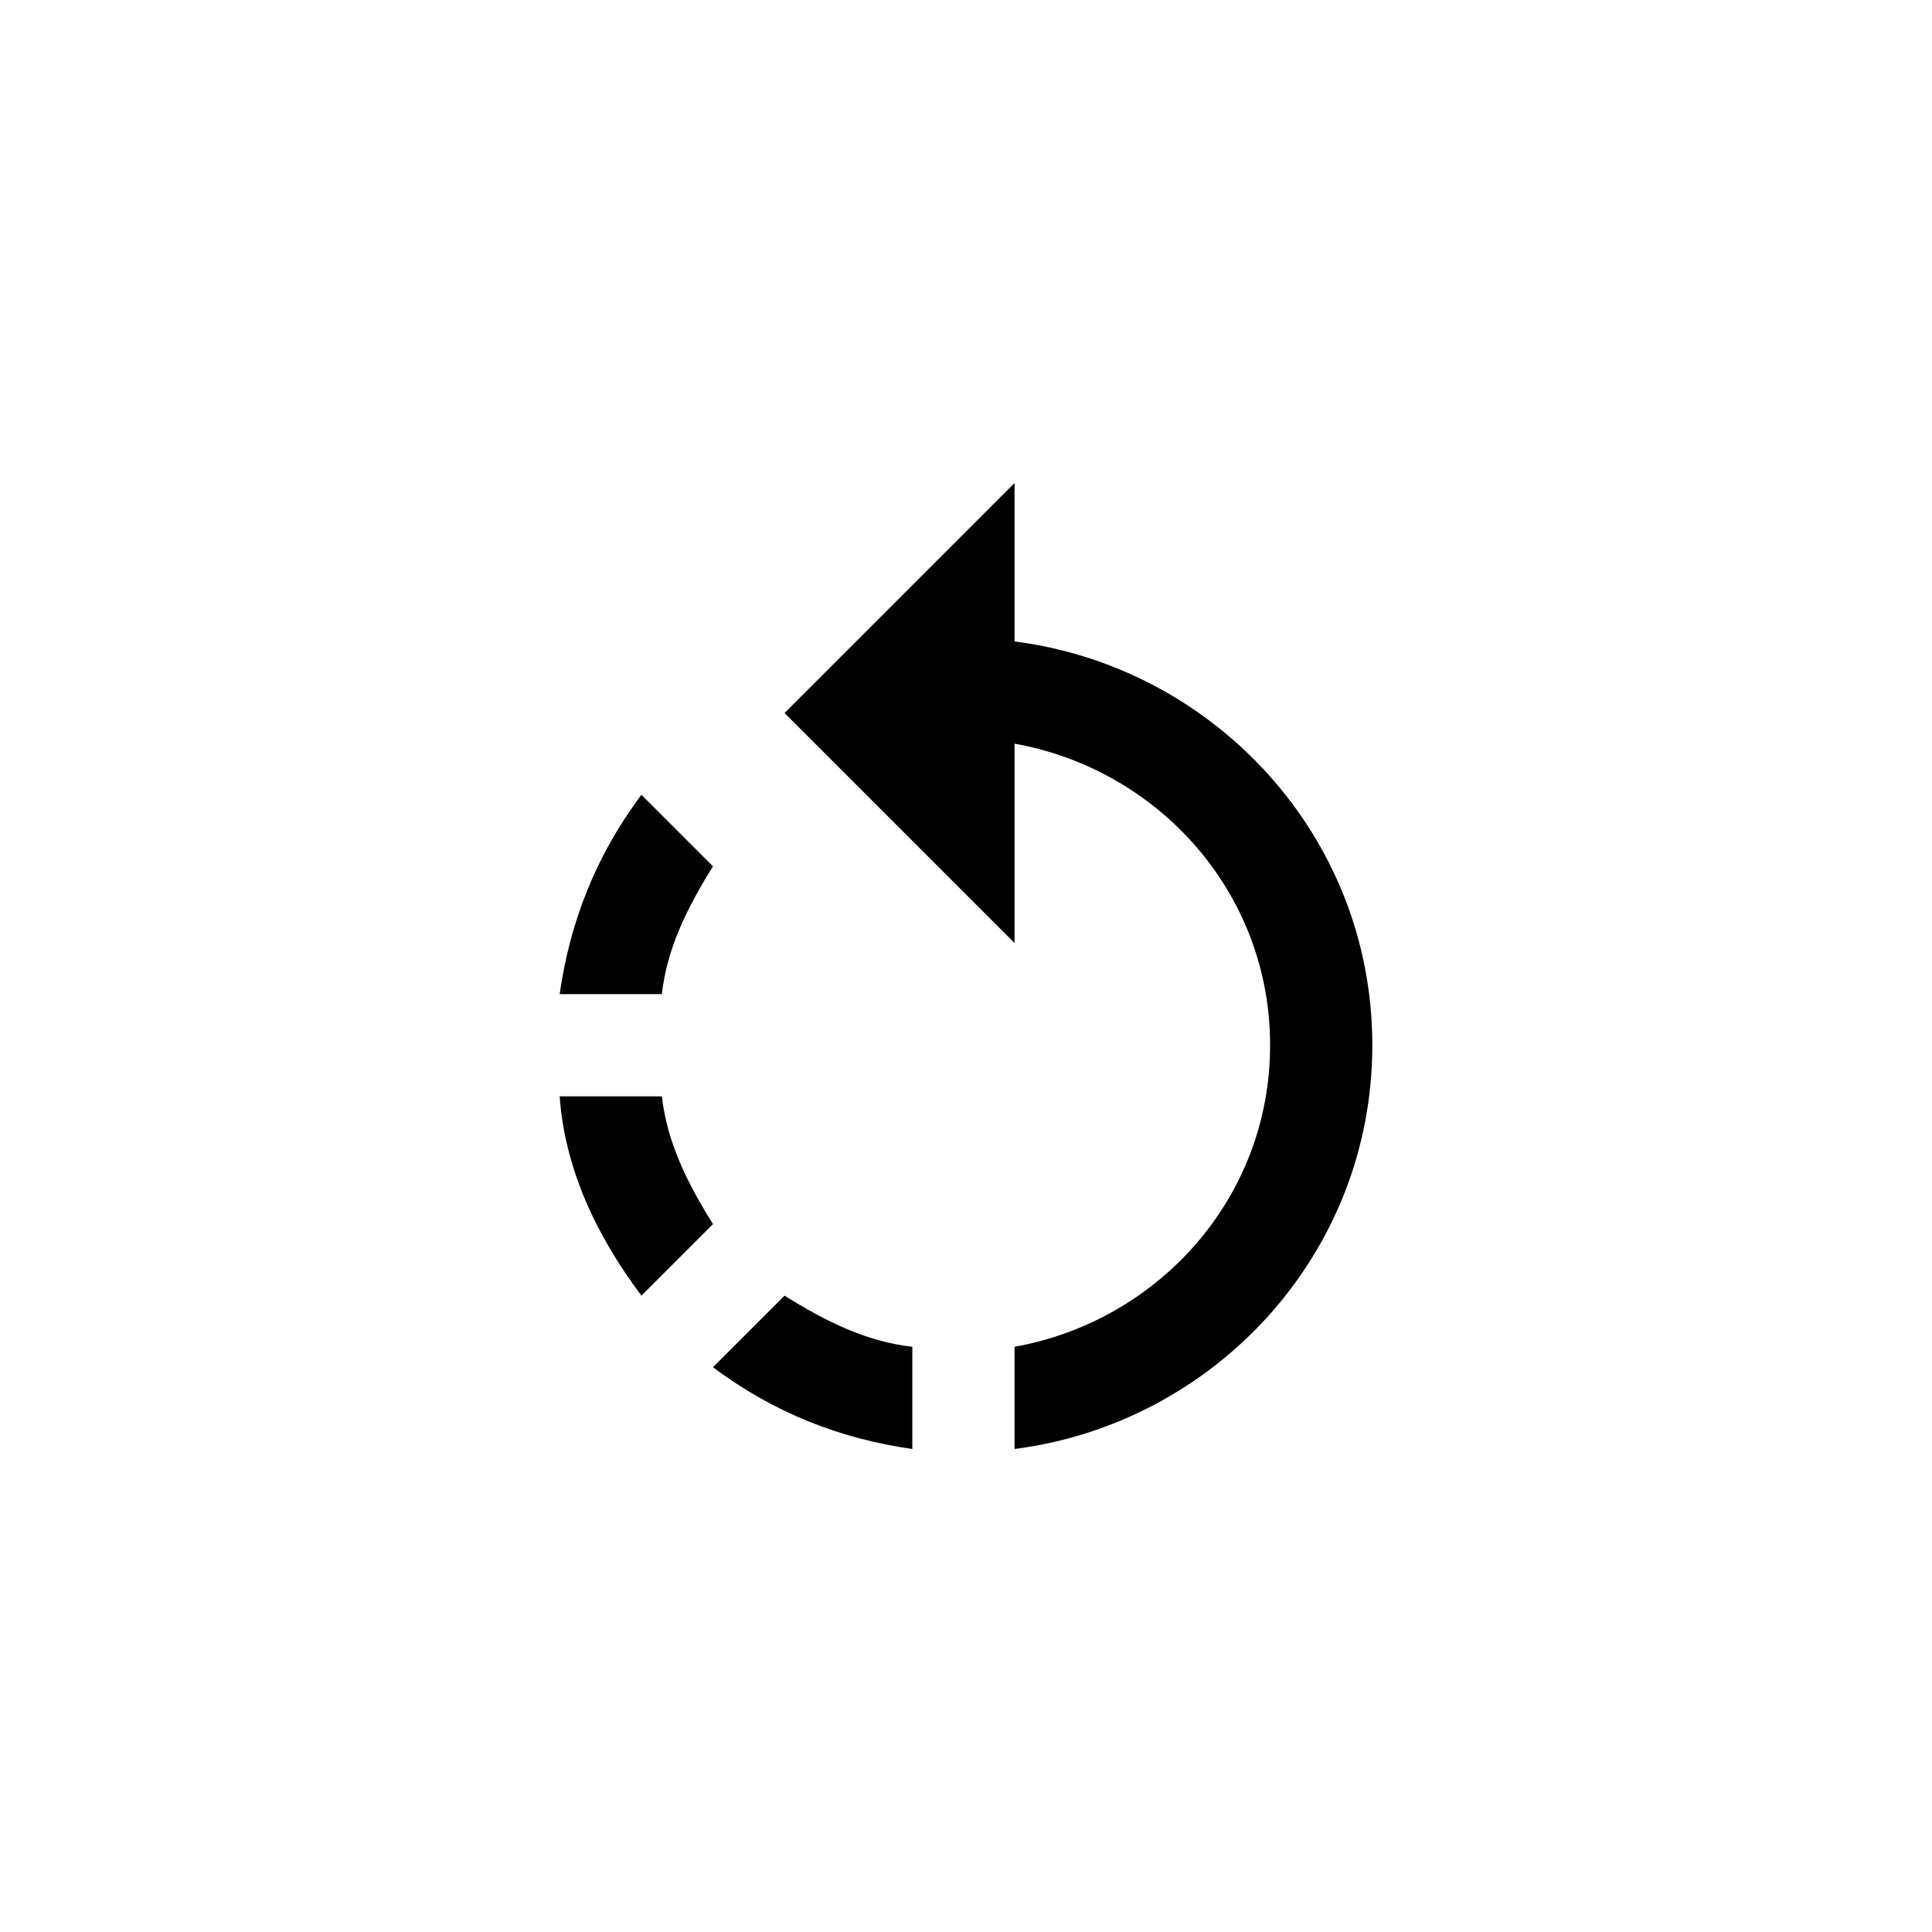 <svg version="1.1" xmlns="http://www.w3.org/2000/svg" viewBox="0 0 1024 1024">
  <path d="M415.828 377.905l121.905-121.905v83.978c105.651 13.545 189.629 102.943 189.629 214.011s-83.978 200.466-189.629 214.011v-54.18c75.853-13.545 135.45-78.561 135.45-159.831s-59.597-146.286-135.45-159.831v105.651l-121.905-121.905zM296.632 526.899c5.42-37.926 18.964-73.142 43.343-105.651l37.926 37.926c-13.545 21.673-24.381 43.343-27.090 67.725h-54.18zM483.553 713.82v54.18c-37.926-5.42-73.142-18.964-105.651-43.343l37.926-37.926c21.673 13.545 43.343 24.381 67.725 27.090zM377.902 648.804l-37.926 37.926c-24.379-32.509-40.635-67.725-43.343-105.651h54.18c2.708 24.381 13.545 46.054 27.090 67.725z"/>
</svg>
